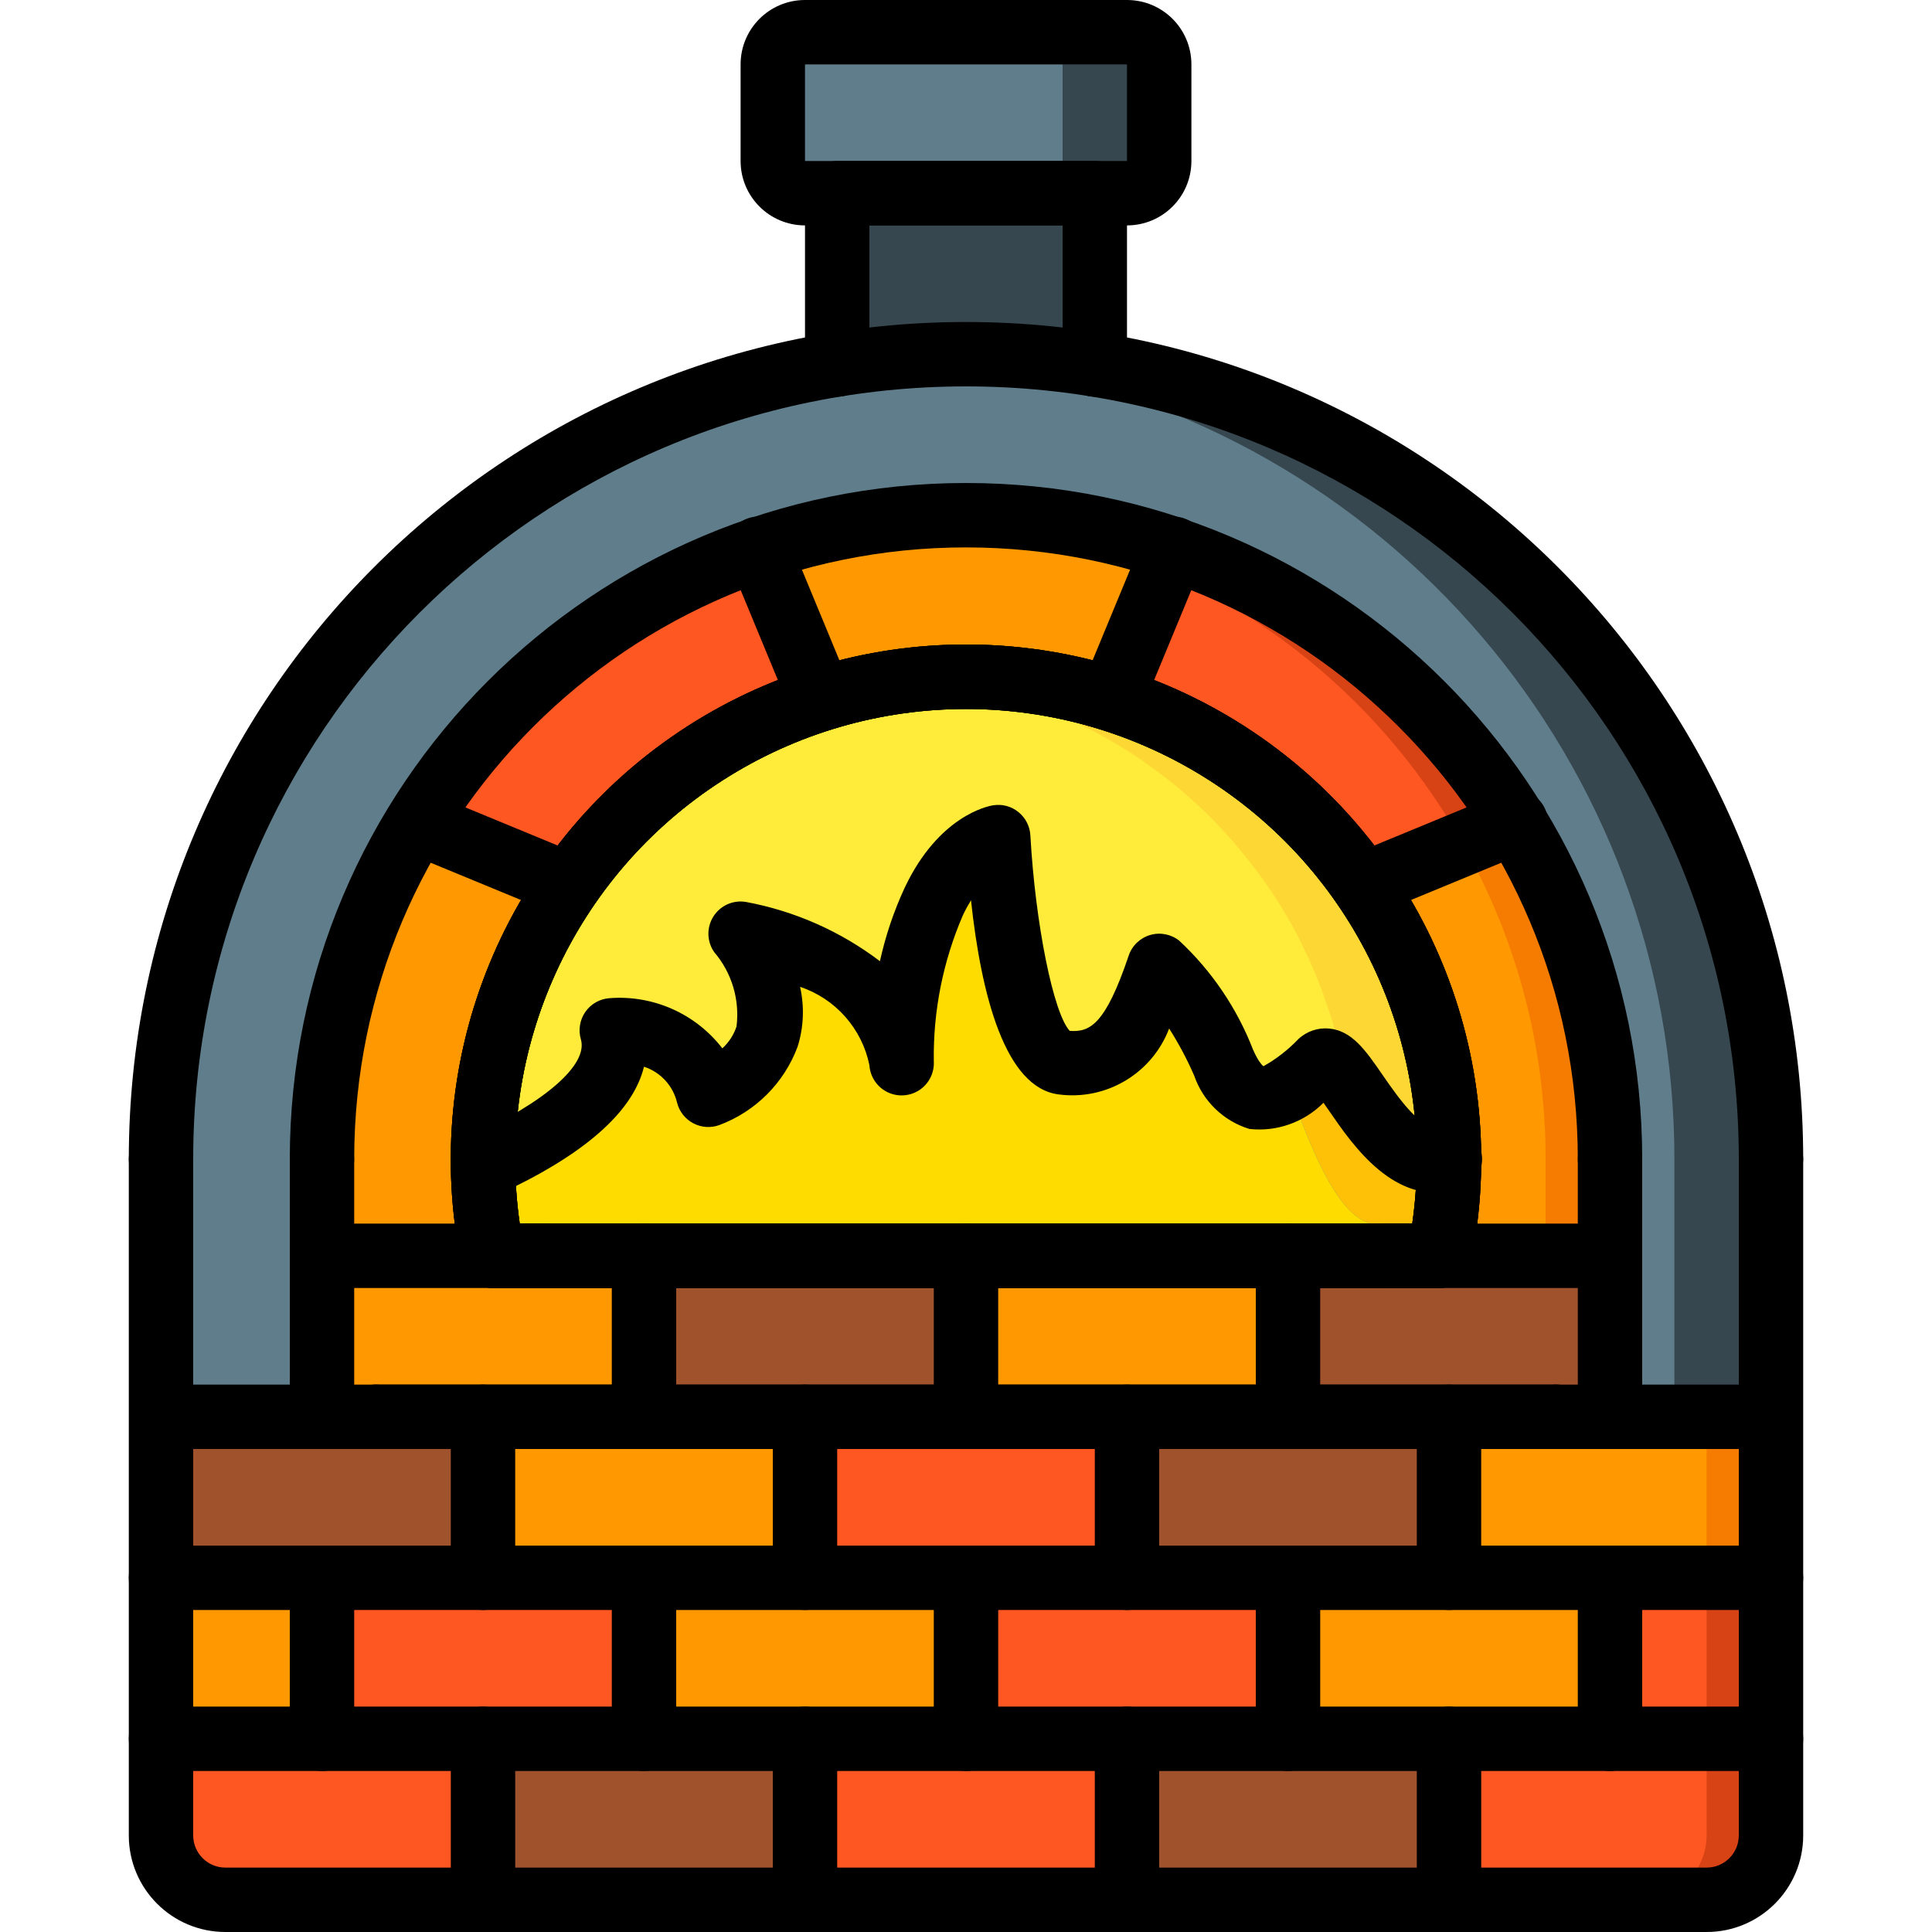 <?xml version="1.0" encoding="UTF-8"?>
<svg xmlns="http://www.w3.org/2000/svg" xmlns:xlink="http://www.w3.org/1999/xlink" width="512" height="512" viewBox="0 0 52 60" version="1.1"><!-- Generator: Sketch 51.3 (57544) - http://www.bohemiancoding.com/sketch --><title>003 - Kiln</title><desc>Created with Sketch.</desc><defs/><g id="Page-1" stroke="none" stroke-width="1" fill="none" fill-rule="evenodd"><g id="003---Kiln" fill-rule="nonzero"><path d="M30,4 L30,14 C27.394,13.197 24.606,13.197 22,14 L22,4 L30,4 Z" id="Shape" fill="#37474F"/><path d="M51,36 L51,44 L1,44 L1,36 C0.996,23.735 9.893,13.28 22,11.32 C22.82,11.19 23.65,11.1 24.5,11.05 C25,11.02 25.5,11 26,11 C32.632,10.996 38.993,13.629 43.682,18.318 C48.371,23.007 51.004,29.368 51,36 Z" id="Shape" fill="#37474F"/><path d="M48,36 L48,44 L1,44 L1,36 C0.996,23.735 9.893,13.28 22,11.32 C22.82,11.19 23.65,11.1 24.5,11.05 C25.35,11.1 26.18,11.19 27,11.32 C39.107,13.28 48.004,23.735 48,36 Z" id="Shape" fill="#607D8B"/><path d="M51,44 L51,57 C50.997,58.103 50.103,58.997 49,59 L3,59 C1.897,58.997 1.003,58.103 1,57 L1,44 L6,44 L6,39 L46,39 L46,44 L51,44 Z" id="Shape" fill="#F57C00"/><path d="M49,44 L49,57 C48.997,58.103 48.103,58.997 47,59 L3,59 C1.897,58.997 1.003,58.103 1,57 L1,44 L6,44 L6,39 L44,39 L44,44 L49,44 Z" id="Shape" fill="#FF9801"/><path d="M21.48,21.7 L21.47,21.7 C21.317,21.741 21.167,21.791 21.02,21.85 C20.976,21.864 20.932,21.881 20.89,21.9 C20.78,21.94 20.67,21.98 20.57,22.02 C19.501,22.429 18.484,22.963 17.54,23.61 C17.36,23.74 17.2,23.86 17.03,23.98 C16.005,24.744 15.084,25.638 14.29,26.64 C14.07,26.91 13.86,27.19 13.66,27.48 L8.96,25.54 C11.394,21.562 15.144,18.561 19.56,17.06 L21.48,21.7 Z" id="Shape" fill="#FF5722"/><path d="M32.44,17.06 L30.52,21.7 C30.502,21.689 30.481,21.682 30.46,21.68 C30.32,21.63 30.17,21.59 30.03,21.55 C30.015,21.542 29.997,21.538 29.98,21.54 C29.8,21.49 29.62,21.44 29.43,21.4 C29.249,21.35 29.065,21.31 28.88,21.28 C28.69,21.24 28.5,21.21 28.31,21.18 C28.207,21.161 28.104,21.148 28,21.14 C27.68,21.09 27.35,21.06 27.01,21.04 C26.88,21.03 26.74,21.02 26.61,21.02 C26.41,21 26.2,21 26,21 C25.8,21 25.59,21 25.39,21.02 C25.26,21.02 25.12,21.03 24.99,21.04 C24.65,21.06 24.32,21.09 24,21.14 C23.896,21.148 23.793,21.161 23.69,21.18 C23.5,21.21 23.31,21.24 23.12,21.28 C22.935,21.31 22.751,21.35 22.57,21.4 C22.38,21.44 22.2,21.49 22.02,21.54 C22.003,21.538 21.985,21.542 21.97,21.55 C21.83,21.59 21.68,21.63 21.54,21.68 C21.519,21.682 21.498,21.689 21.48,21.7 L19.56,17.06 C23.737,15.647 28.263,15.647 32.44,17.06 Z" id="Shape" fill="#FF9801"/><path d="M43.04,25.54 L38.34,27.48 C38.195,27.262 38.038,27.051 37.87,26.85 C37.82,26.78 37.77,26.71 37.71,26.64 C36.916,25.638 35.995,24.744 34.97,23.98 C34.8,23.86 34.64,23.74 34.46,23.61 C33.516,22.963 32.499,22.429 31.43,22.02 C31.33,21.98 31.22,21.94 31.11,21.9 C31.068,21.881 31.024,21.864 30.98,21.85 C30.833,21.791 30.683,21.741 30.53,21.7 L30.52,21.7 L32.16,17.74 L32.44,17.06 C36.856,18.561 40.606,21.562 43.04,25.54 Z" id="Shape" fill="#D84315"/><path d="M41.04,25.54 L37.87,26.85 C37.82,26.78 37.77,26.71 37.71,26.64 C36.916,25.638 35.995,24.744 34.97,23.98 C34.8,23.86 34.64,23.74 34.46,23.61 C33.516,22.963 32.499,22.429 31.43,22.02 C31.33,21.98 31.22,21.94 31.11,21.9 C31.068,21.881 31.024,21.864 30.98,21.85 C30.833,21.791 30.683,21.741 30.53,21.7 L30.52,21.7 L32.16,17.74 C35.841,19.381 38.938,22.101 41.04,25.54 Z" id="Shape" fill="#FF5722"/><rect id="Rectangle-path" fill="#A0522D" x="16" y="39" width="10" height="5"/><path d="M13.66,27.48 C13.49,27.72 13.33,27.97 13.17,28.23 C12.938,28.605 12.728,28.992 12.54,29.39 C12.47,29.53 12.4,29.67 12.34,29.81 C12.322,29.829 12.311,29.854 12.31,29.88 C12.238,30.023 12.175,30.17 12.12,30.32 C12.014,30.565 11.92,30.815 11.84,31.07 C11.714,31.407 11.607,31.751 11.52,32.1 C11.471,32.251 11.431,32.404 11.4,32.56 C11.35,32.74 11.32,32.92 11.28,33.11 C11.23,33.36 11.19,33.62 11.15,33.89 L11.15,33.92 C11.12,34.1 11.1,34.29 11.08,34.47 C11.056,34.652 11.043,34.836 11.04,35.02 C11.02,35.15 11.02,35.29 11.01,35.43 C11,35.62 11,35.81 11,36 C10.998,36.07 11.002,36.14 11.01,36.21 C11.002,36.434 11.008,36.657 11.03,36.88 C11.028,36.917 11.032,36.954 11.04,36.99 C11.053,37.348 11.086,37.706 11.14,38.06 C11.18,38.38 11.24,38.69 11.3,39 L6,39 L6,36 C5.993,32.306 7.018,28.683 8.96,25.54 L13.66,27.48 Z" id="Shape" fill="#FF9801"/><rect id="Rectangle-path" fill="#A0522D" x="36" y="39" width="10" height="5"/><path d="M46,36 L46,39 L40.7,39 C40.902,38.013 41.002,37.008 41,36 C41,35.81 41,35.62 40.99,35.43 C40.98,35.29 40.97,35.15 40.96,35.02 C40.957,34.836 40.944,34.652 40.92,34.47 C40.9,34.28 40.88,34.1 40.85,33.92 L40.85,33.89 C40.81,33.62 40.77,33.36 40.72,33.11 C40.691,32.925 40.651,32.741 40.6,32.56 C40.569,32.404 40.529,32.251 40.48,32.1 C40.393,31.751 40.286,31.407 40.16,31.07 C40.08,30.82 39.98,30.57 39.88,30.32 C39.82,30.17 39.76,30.03 39.69,29.88 C39.689,29.854 39.678,29.829 39.66,29.81 C39.59,29.67 39.53,29.53 39.46,29.39 C39.272,28.992 39.062,28.605 38.83,28.23 C38.67,27.97 38.51,27.72 38.34,27.48 L41.43,26.21 L43.04,25.54 C44.982,28.683 46.007,32.306 46,36 Z" id="Shape" fill="#F57C00"/><path d="M44,36 L44,39 L40.7,39 C40.902,38.013 41.002,37.008 41,36 C41,35.81 41,35.62 40.99,35.43 C40.98,35.29 40.97,35.15 40.96,35.02 C40.957,34.836 40.944,34.652 40.92,34.47 C40.9,34.28 40.88,34.1 40.85,33.92 L40.85,33.89 C40.81,33.62 40.77,33.36 40.72,33.11 C40.691,32.925 40.651,32.741 40.6,32.56 C40.569,32.404 40.529,32.251 40.48,32.1 C40.393,31.751 40.286,31.407 40.16,31.07 C40.08,30.82 39.98,30.57 39.88,30.32 C39.82,30.17 39.76,30.03 39.69,29.88 C39.689,29.854 39.678,29.829 39.66,29.81 C39.59,29.67 39.53,29.53 39.46,29.39 C39.272,28.992 39.062,28.605 38.83,28.23 C38.67,27.97 38.51,27.72 38.34,27.48 L41.43,26.21 C43.12,29.196 44.006,32.569 44,36 Z" id="Shape" fill="#FF9801"/><rect id="Rectangle-path" fill="#37474F" x="20" y="1" width="12" height="5" rx="1"/><rect id="Rectangle-path" fill="#607D8B" x="20" y="1" width="9" height="5" rx="1"/><path d="M51,54 L51,57 C50.997,58.103 50.103,58.997 49,59 L41,59 L41,54 L51,54 Z" id="Shape" fill="#D84315"/><rect id="Rectangle-path" fill="#A0522D" x="31" y="54" width="10" height="5"/><rect id="Rectangle-path" fill="#FF5722" x="21" y="54" width="10" height="5"/><rect id="Rectangle-path" fill="#A0522D" x="11" y="54" width="10" height="5"/><path d="M11,54 L11,59 L3,59 C1.897,58.997 1.003,58.103 1,57 L1,54 L11,54 Z" id="Shape" fill="#FF5722"/><rect id="Rectangle-path" fill="#D84315" x="46" y="49" width="5" height="5"/><path d="M49,54 L49,57 C48.997,58.103 48.103,58.997 47,59 L41,59 L41,54 L49,54 Z" id="Shape" fill="#FF5722"/><rect id="Rectangle-path" fill="#FF5722" x="46" y="49" width="3" height="5"/><rect id="Rectangle-path" fill="#A0522D" x="1" y="44" width="10" height="5"/><path d="M11.35,36.03 C11.25,36.19 11.14,36.35 11.02,36.51 C11.01,36.41 11.01,36.31 11.01,36.21 C11.128,36.16 11.242,36.1 11.35,36.03 Z" id="Shape" fill="#FEC108"/><path d="M16,33 C15.75,32.01 14.91,31.9 14.07,32.06 C14.123,31.676 14.099,31.285 14,30.91 C14.664,30.512 15.386,30.222 16.14,30.05 C16.98,32.2 16,33 16,33 Z" id="Shape" fill="#FEC108"/><path d="M41,36 C41.002,37.008 40.902,38.013 40.7,39 L38.96,39 C38.99,38.67 39,38.34 39,38 C36.88,38.5 35.69,31.35 35,32 C33.75,33.17 32.76,33.72 32,32 C31.709,31.33 31.354,30.691 30.94,30.09 C31.36,29.13 31.68,27.96 32,27 C32.879,27.841 33.561,28.865 34,30 C34.76,31.72 35.75,31.17 37,30 C37.69,29.35 38.88,36.5 41,36 Z" id="Shape" fill="#FEC108"/><path d="M39,38 C39,38.34 38.99,38.67 38.96,39 L11.3,39 C11.24,38.69 11.18,38.38 11.14,38.06 C11.086,37.706 11.053,37.348 11.04,36.99 C11.032,36.954 11.028,36.917 11.03,36.88 C11.02,36.76 11.02,36.64 11.02,36.51 C11.14,36.35 11.25,36.19 11.35,36.03 C12.792,35.166 13.785,33.716 14.07,32.06 C14.91,31.9 15.75,32.01 16,33 C16,33 16.98,32.2 16.14,30.05 C16.96,29.9 17.76,30.04 18,31 C18.312,30.679 18.481,30.247 18.47,29.8 C18.415,28.405 17.898,27.069 17,26 C18.932,26.796 20.735,27.874 22.35,29.2 C23.217,29.868 23.805,30.833 24,31.91 C24,31.91 23.88,27.38 25,25 C25.86,23.18 27,23 27,23 C27,23 27.38,31.72 29,31.91 L29.02,31.91 C29.87,32 30.47,31.18 30.94,30.09 C31.26,30.55 32.08,29.93 32.44,30.75 C33.2,32.47 33.75,33.17 35,32 C35.69,31.35 36.88,38.5 39,38 Z" id="Shape" fill="#FFDC00"/><path d="M14.07,32.06 C13.785,33.716 12.792,35.166 11.35,36.03 C11.976,35.119 12.21,33.995 12,32.91 C12.644,32.525 13.341,32.238 14.07,32.06 Z" id="Shape" fill="#FEC108"/><path d="M18.47,29.8 C18.481,30.247 18.312,30.679 18,31 C17.76,30.04 16.96,29.9 16.14,30.05 C15.84,29.325 15.457,28.637 15,28 C16.203,28.507 17.363,29.109 18.47,29.8 Z" id="Shape" fill="#FEC108"/><path d="M24,31.91 C23.805,30.833 23.217,29.868 22.35,29.2 C22.478,28.443 22.696,27.705 23,27 C23.86,25.18 25,25 25,25 C23.88,27.38 24,31.91 24,31.91 Z" id="Shape" fill="#FEC108"/><path d="M30.94,30.09 C30.47,31.18 29.87,32 29.02,31.91 C29.4,30.99 29.7,29.9 30,29 C30.359,29.322 30.675,29.688 30.94,30.09 Z" id="Shape" fill="#FEC108"/><rect id="Rectangle-path" fill="#FF5722" x="21" y="44" width="10" height="5"/><rect id="Rectangle-path" fill="#FF5722" x="6" y="49" width="10" height="5"/><rect id="Rectangle-path" fill="#FF5722" x="26" y="49" width="10" height="5"/><rect id="Rectangle-path" fill="#A0522D" x="31" y="44" width="10" height="5"/><path d="M41,36 C39.53,36.35 38.51,34.45 37.78,33.48 C37.47,33.05 37.21,32.8 37,33 C36.539,33.545 35.915,33.928 35.22,34.09 C34.76,34.11 34.36,33.8 34,33 C33.561,31.865 32.879,30.841 32,30 C31.772,30.902 31.341,31.74 30.74,32.45 C30.286,32.908 29.635,33.114 29,33 C28.64,32.96 28.34,32.58 28.09,32.03 C27.464,30.076 27.098,28.049 27,26 C27,26 25.86,26.18 25,28 C24.758,28.518 24.564,29.057 24.42,29.61 C24.124,30.715 23.983,31.856 24,33 C23.762,31.537 22.764,30.311 21.38,29.78 C20.622,29.423 19.823,29.161 19,29 C19.386,29.527 19.67,30.12 19.84,30.75 C20.144,32.144 19.352,33.544 18,34 C17.84,33.303 17.384,32.711 16.75,32.38 C16.209,32.105 15.606,31.974 15,32 C15.137,32.488 15.06,33.011 14.79,33.44 C14.13,34.6 12.41,35.57 11.01,36.21 C11.002,36.14 10.998,36.07 11,36 C11,35.81 11,35.62 11.01,35.43 C11.02,35.29 11.03,35.15 11.04,35.02 C11.043,34.836 11.056,34.652 11.08,34.47 C11.09,34.41 11.09,34.34 11.1,34.28 C11.12,34.16 11.13,34.04 11.15,33.92 L11.15,33.89 C11.19,33.62 11.23,33.36 11.28,33.11 C11.32,32.92 11.35,32.74 11.4,32.56 C11.431,32.404 11.471,32.251 11.52,32.1 C11.607,31.751 11.714,31.407 11.84,31.07 C11.92,30.815 12.014,30.565 12.12,30.32 C12.175,30.17 12.238,30.023 12.31,29.88 C12.311,29.854 12.322,29.829 12.34,29.81 C12.4,29.67 12.47,29.53 12.54,29.39 C12.728,28.992 12.938,28.605 13.17,28.23 C13.33,27.97 13.49,27.72 13.66,27.48 C13.86,27.19 14.07,26.91 14.29,26.64 C15.084,25.638 16.005,24.744 17.03,23.98 C17.2,23.86 17.36,23.74 17.54,23.61 C18.484,22.963 19.501,22.429 20.57,22.02 C20.67,21.98 20.78,21.94 20.89,21.9 C20.932,21.881 20.976,21.864 21.02,21.85 C21.167,21.791 21.317,21.741 21.47,21.7 L21.48,21.7 C21.498,21.689 21.519,21.682 21.54,21.68 C21.68,21.63 21.83,21.59 21.97,21.55 C21.985,21.542 22.003,21.538 22.02,21.54 C22.2,21.49 22.38,21.44 22.57,21.4 C22.751,21.35 22.935,21.31 23.12,21.28 C23.31,21.24 23.5,21.21 23.69,21.18 C23.793,21.161 23.896,21.148 24,21.14 L24.49,21.08 L24.51,21.08 C24.67,21.06 24.83,21.05 24.99,21.04 C25.12,21.03 25.26,21.02 25.39,21.02 C25.59,21 25.8,21 26,21 C26.2,21 26.41,21 26.61,21.02 C26.74,21.02 26.88,21.03 27.01,21.04 C27.35,21.06 27.68,21.09 28,21.14 C28.104,21.148 28.207,21.161 28.31,21.18 C28.5,21.21 28.69,21.24 28.88,21.28 C29.065,21.31 29.249,21.35 29.43,21.4 C29.62,21.44 29.8,21.49 29.98,21.54 C29.997,21.538 30.015,21.542 30.03,21.55 C30.17,21.59 30.32,21.63 30.46,21.68 C30.481,21.682 30.502,21.689 30.52,21.7 L30.53,21.7 C30.683,21.741 30.833,21.791 30.98,21.85 C31.024,21.864 31.068,21.881 31.11,21.9 C31.22,21.94 31.33,21.98 31.43,22.02 C32.499,22.429 33.516,22.963 34.46,23.61 C34.64,23.74 34.8,23.86 34.97,23.98 C35.995,24.744 36.916,25.638 37.71,26.64 C37.93,26.91 38.14,27.19 38.34,27.48 C38.51,27.72 38.67,27.97 38.83,28.23 C39.062,28.605 39.272,28.992 39.46,29.39 C39.53,29.53 39.59,29.67 39.66,29.81 C39.678,29.829 39.689,29.854 39.69,29.88 C39.76,30.03 39.82,30.17 39.88,30.32 C39.98,30.57 40.08,30.82 40.16,31.07 C40.286,31.407 40.393,31.751 40.48,32.1 C40.529,32.251 40.569,32.404 40.6,32.56 C40.651,32.741 40.691,32.925 40.72,33.11 C40.77,33.36 40.81,33.62 40.85,33.89 L40.85,33.92 C40.88,34.1 40.9,34.28 40.92,34.47 C40.944,34.652 40.957,34.836 40.96,35.02 C40.97,35.15 40.98,35.29 40.99,35.43 C41,35.62 41,35.81 41,36 Z" id="Shape" fill="#FDD834"/><path d="M37.78,33.48 C37.47,33.05 37.21,32.8 37,33 C36.539,33.545 35.915,33.928 35.22,34.09 C34.69,33.34 34.3,32.72 34,33 C33.561,31.865 32.879,30.841 32,30 C31.772,30.902 31.341,31.74 30.74,32.45 C30.211,32.494 29.706,32.692 29.289,33.02 C29.009,33.86 28.44,31.53 28.089,32.03 C27.464,30.076 27.097,28.049 27,26 C27,26 25.86,26.18 25,28 C24.758,28.518 24.564,29.057 24.42,29.61 C24.1,27.82 23.5,31 23.5,31 C23.5,31 23.675,30.458 21.48,30 C20.841,29.867 21.52,29.2 21.38,29.78 C20.622,29.423 19.823,29.161 19,29 C19.386,29.527 19.67,30.12 19.84,30.75 C19.809,31.832 19.385,32.866 18.646,33.657 C19.686,35.147 17.08,31.6 16.746,32.38 C16.206,32.106 15.605,31.975 15,32 C15.137,32.488 15.06,33.011 14.79,33.44 C13.62,33.897 12.604,34.678 11.861,35.691 C12.101,36.521 11.82,33.6 11.1,34.28 C11.12,34.16 11.13,34.04 11.15,33.92 L11.15,33.89 C11.19,33.62 11.23,33.36 11.28,33.11 C11.32,32.92 11.35,32.74 11.4,32.56 C11.431,32.404 11.471,32.251 11.52,32.1 C11.607,31.751 11.714,31.407 11.84,31.07 C11.92,30.815 12.014,30.565 12.12,30.32 C12.175,30.17 12.238,30.023 12.31,29.88 C12.311,29.854 12.322,29.829 12.34,29.81 C12.4,29.67 12.47,29.53 12.54,29.39 C12.728,28.992 12.938,28.605 13.17,28.23 C13.33,27.97 13.49,27.72 13.66,27.48 C13.86,27.19 14.07,26.91 14.29,26.64 C15.084,25.638 16.005,24.744 17.03,23.98 C17.2,23.86 17.36,23.74 17.54,23.61 C18.484,22.963 19.501,22.429 20.57,22.02 C20.67,21.98 20.78,21.94 20.89,21.9 C20.932,21.881 20.976,21.864 21.02,21.85 C21.167,21.791 21.317,21.741 21.47,21.7 L21.48,21.7 C21.498,21.689 21.519,21.682 21.54,21.68 C21.68,21.63 21.83,21.59 21.97,21.55 C21.985,21.542 22.003,21.538 22.02,21.54 C22.2,21.49 22.38,21.44 22.57,21.4 C22.751,21.35 22.935,21.31 23.12,21.28 C23.31,21.24 23.5,21.21 23.69,21.18 C23.793,21.161 23.896,21.148 24,21.14 L24.49,21.08 L24.51,21.08 L25,21.14 C25.104,21.148 25.207,21.161 25.31,21.18 C25.5,21.21 25.69,21.24 25.88,21.28 C26.065,21.31 26.249,21.35 26.43,21.4 C26.62,21.44 26.8,21.49 26.98,21.54 C26.997,21.538 27.015,21.542 27.03,21.55 C27.17,21.59 27.32,21.63 27.46,21.68 C27.481,21.682 27.502,21.689 27.52,21.7 L27.53,21.7 C27.683,21.741 27.833,21.791 27.98,21.85 C28.024,21.864 28.068,21.881 28.11,21.9 C28.22,21.94 28.33,21.98 28.43,22.02 C29.499,22.429 30.516,22.963 31.46,23.61 C31.64,23.74 31.8,23.86 31.97,23.98 C32.995,24.744 33.916,25.638 34.71,26.64 C34.93,26.91 35.14,27.19 35.34,27.48 C35.51,27.72 35.67,27.97 35.83,28.23 C36.062,28.605 36.272,28.992 36.46,29.39 C36.53,29.53 36.59,29.67 36.66,29.81 C36.678,29.829 36.689,29.854 36.69,29.88 C36.76,30.03 36.82,30.17 36.88,30.32 C36.98,30.57 37.08,30.82 37.16,31.07 C37.286,31.407 37.393,31.751 37.48,32.1 C37.529,32.251 37.569,32.404 37.6,32.56 C37.651,32.741 37.691,32.925 37.72,33.11 C37.74,33.23 37.77,33.35 37.78,33.48 Z" id="Shape" fill="#FFEB3A"/><path d="M51,37 C50.448,37 50,36.552 50,36 C50,22.745 39.255,12 26,12 C12.745,12 2,22.745 2,36 C2,36.552 1.552,37 1,37 C0.448,37 0,36.552 0,36 C1.77635684e-15,21.641 11.641,10 26,10 C40.359,10 52,21.641 52,36 C52,36.265 51.895,36.52 51.707,36.707 C51.52,36.895 51.265,37 51,37 Z" id="Shape" fill="#000000"/><path d="M30,12.32 C29.448,12.32 29,11.872 29,11.32 L29,7 L23,7 L23,11.32 C23,11.872 22.552,12.32 22,12.32 C21.448,12.32 21,11.872 21,11.32 L21,6 C21,5.448 21.448,5 22,5 L30,5 C30.552,5 31,5.448 31,6 L31,11.32 C31,11.872 30.552,12.32 30,12.32 Z" id="Shape" fill="#000000"/><path d="M31,7 L21,7 C19.895,7 19,6.105 19,5 L19,2 C19,0.895 19.895,2.02906125e-16 21,0 L31,0 C32.105,6.76353751e-17 33,0.895 33,2 L33,5 C33,6.105 32.105,7 31,7 Z M21,2 L21,5 L31,5 L31,2 L21,2 Z" id="Shape" fill="#000000"/><path d="M50.88,45 L44.33,45 C43.778,45 43.33,44.552 43.33,44 C43.33,43.448 43.778,43 44.33,43 L50.88,43 C51.432,43 51.88,43.448 51.88,44 C51.88,44.552 51.432,45 50.88,45 Z" id="Shape" fill="#000000"/><path d="M7.67,45 L1.12,45 C0.568,45 0.12,44.552 0.12,44 C0.12,43.448 0.568,43 1.12,43 L7.67,43 C8.222,43 8.67,43.448 8.67,44 C8.67,44.552 8.222,45 7.67,45 Z" id="Shape" fill="#000000"/><path d="M49,60 L3,60 C1.343,60 0,58.657 0,57 L0,36 C0,35.448 0.448,35 1,35 C1.552,35 2,35.448 2,36 L2,57 C2,57.552 2.448,58 3,58 L49,58 C49.552,58 50,57.552 50,57 L50,36 C50,35.448 50.448,35 51,35 C51.552,35 52,35.448 52,36 L52,57 C52,58.657 50.657,60 49,60 Z" id="Shape" fill="#000000"/><path d="M44.33,45 L7.67,45 C7.118,45 6.67,44.552 6.67,44 C6.67,43.448 7.118,43 7.67,43 L44.33,43 C44.882,43 45.33,43.448 45.33,44 C45.33,44.552 44.882,45 44.33,45 Z" id="Shape" fill="#000000"/><path d="M44.33,45 L7.67,45 C7.118,45 6.67,44.552 6.67,44 C6.67,43.448 7.118,43 7.67,43 L44.33,43 C44.882,43 45.33,43.448 45.33,44 C45.33,44.552 44.882,45 44.33,45 Z M40.7,40 L11.3,40 C10.825,40 10.415,39.666 10.32,39.2 C9.029,32.843 11.704,26.335 17.093,22.724 C22.482,19.113 29.518,19.113 34.907,22.724 C40.296,26.335 42.971,32.843 41.68,39.2 C41.585,39.666 41.175,40 40.7,40 Z M12.141,38 L39.859,38 C40.635,32.577 38.176,27.199 33.566,24.239 C28.956,21.278 23.044,21.278 18.434,24.239 C13.824,27.199 11.365,32.577 12.141,38 Z M46,37 C45.448,37 45,36.552 45,36 C45,25.507 36.493,17 26,17 C15.507,17 7,25.507 7,36 C7,36.552 6.552,37 6,37 C5.448,37 5,36.552 5,36 C5,24.402 14.402,15 26,15 C37.598,15 47,24.402 47,36 C47,36.265 46.895,36.52 46.707,36.707 C46.52,36.895 46.265,37 46,37 Z" id="Shape" fill="#000000"/><path d="M40.7,40 L11.3,40 C10.825,40 10.415,39.666 10.32,39.2 C9.029,32.843 11.704,26.335 17.093,22.724 C22.482,19.113 29.518,19.113 34.907,22.724 C40.296,26.335 42.971,32.843 41.68,39.2 C41.585,39.666 41.175,40 40.7,40 Z M12.141,38 L39.859,38 C40.635,32.577 38.176,27.199 33.566,24.239 C28.956,21.278 23.044,21.278 18.434,24.239 C13.824,27.199 11.365,32.577 12.141,38 Z" id="Shape" fill="#000000"/><path d="M40.7,40 L11.3,40 C10.825,40 10.415,39.666 10.32,39.2 C9.029,32.843 11.704,26.335 17.093,22.724 C22.482,19.113 29.518,19.113 34.907,22.724 C40.296,26.335 42.971,32.843 41.68,39.2 C41.585,39.666 41.175,40 40.7,40 Z M12.141,38 L39.859,38 C40.635,32.577 38.176,27.199 33.566,24.239 C28.956,21.278 23.044,21.278 18.434,24.239 C13.824,27.199 11.365,32.577 12.141,38 Z" id="Shape" fill="#000000"/><path d="M21.48,22.7 C21.075,22.7 20.711,22.456 20.556,22.082 L18.636,17.441 C18.492,17.109 18.538,16.726 18.757,16.438 C18.975,16.15 19.332,16.003 19.69,16.052 C20.048,16.102 20.352,16.341 20.484,16.677 L22.404,21.317 C22.532,21.626 22.497,21.978 22.312,22.256 C22.126,22.533 21.814,22.7 21.48,22.7 Z" id="Shape" fill="#000000"/><path d="M38.34,28.48 C37.863,28.48 37.452,28.143 37.36,27.675 C37.267,27.207 37.517,26.738 37.958,26.556 L42.658,24.616 C42.991,24.466 43.379,24.509 43.671,24.729 C43.962,24.948 44.111,25.309 44.059,25.67 C44.007,26.032 43.762,26.336 43.42,26.464 L38.72,28.404 C38.6,28.454 38.47,28.48 38.34,28.48 Z" id="Shape" fill="#000000"/><path d="M13,40 L6.22,40 C5.668,40 5.22,39.552 5.22,39 C5.22,38.448 5.668,38 6.22,38 L13,38 C13.552,38 14,38.448 14,39 C14,39.552 13.552,40 13,40 Z" id="Shape" fill="#000000"/><path d="M30.52,22.7 C30.186,22.7 29.874,22.533 29.688,22.256 C29.503,21.978 29.468,21.626 29.596,21.317 L31.516,16.677 C31.648,16.341 31.952,16.102 32.31,16.052 C32.668,16.003 33.025,16.15 33.243,16.438 C33.462,16.726 33.508,17.109 33.364,17.441 L31.444,22.082 C31.289,22.456 30.925,22.7 30.52,22.7 Z" id="Shape" fill="#000000"/><path d="M16,45 C15.448,45 15,44.552 15,44 L15,39 C15,38.448 15.448,38 16,38 C16.552,38 17,38.448 17,39 L17,44 C17,44.552 16.552,45 16,45 Z" id="Shape" fill="#000000"/><path d="M11,50 C10.448,50 10,49.552 10,49 L10,44 C10,43.448 10.448,43 11,43 C11.552,43 12,43.448 12,44 L12,49 C12,49.552 11.552,50 11,50 Z" id="Shape" fill="#000000"/><path d="M6,55 C5.448,55 5,54.552 5,54 L5,49 C5,48.448 5.448,48 6,48 C6.552,48 7,48.448 7,49 L7,54 C7,54.552 6.552,55 6,55 Z" id="Shape" fill="#000000"/><path d="M21,50 C20.448,50 20,49.552 20,49 L20,44 C20,43.448 20.448,43 21,43 C21.552,43 22,43.448 22,44 L22,49 C22,49.552 21.552,50 21,50 Z" id="Shape" fill="#000000"/><path d="M16,55 C15.448,55 15,54.552 15,54 L15,49 C15,48.448 15.448,48 16,48 C16.552,48 17,48.448 17,49 L17,54 C17,54.552 16.552,55 16,55 Z" id="Shape" fill="#000000"/><path d="M31,50 C30.448,50 30,49.552 30,49 L30,44 C30,43.448 30.448,43 31,43 C31.552,43 32,43.448 32,44 L32,49 C32,49.552 31.552,50 31,50 Z" id="Shape" fill="#000000"/><path d="M26,55 C25.448,55 25,54.552 25,54 L25,49 C25,48.448 25.448,48 26,48 C26.552,48 27,48.448 27,49 L27,54 C27,54.552 26.552,55 26,55 Z" id="Shape" fill="#000000"/><path d="M41,50 C40.448,50 40,49.552 40,49 L40,44 C40,43.448 40.448,43 41,43 C41.552,43 42,43.448 42,44 L42,49 C42,49.552 41.552,50 41,50 Z" id="Shape" fill="#000000"/><path d="M11,60 C10.448,60 10,59.552 10,59 L10,54 C10,53.448 10.448,53 11,53 C11.552,53 12,53.448 12,54 L12,59 C12,59.552 11.552,60 11,60 Z" id="Shape" fill="#000000"/><path d="M21,60 C20.448,60 20,59.552 20,59 L20,54 C20,53.448 20.448,53 21,53 C21.552,53 22,53.448 22,54 L22,59 C22,59.552 21.552,60 21,60 Z" id="Shape" fill="#000000"/><path d="M31,60 C30.448,60 30,59.552 30,59 L30,54 C30,53.448 30.448,53 31,53 C31.552,53 32,53.448 32,54 L32,59 C32,59.552 31.552,60 31,60 Z" id="Shape" fill="#000000"/><path d="M41,60 C40.448,60 40,59.552 40,59 L40,54 C40,53.448 40.448,53 41,53 C41.552,53 42,53.448 42,54 L42,59 C42,59.552 41.552,60 41,60 Z" id="Shape" fill="#000000"/><path d="M36,55 C35.448,55 35,54.552 35,54 L35,49 C35,48.448 35.448,48 36,48 C36.552,48 37,48.448 37,49 L37,54 C37,54.552 36.552,55 36,55 Z" id="Shape" fill="#000000"/><path d="M46,55 C45.448,55 45,54.552 45,54 L45,49 C45,48.448 45.448,48 46,48 C46.552,48 47,48.448 47,49 L47,54 C47,54.552 46.552,55 46,55 Z" id="Shape" fill="#000000"/><path d="M26,45 C25.448,45 25,44.552 25,44 L25,39 C25,38.448 25.448,38 26,38 C26.552,38 27,38.448 27,39 L27,44 C27,44.552 26.552,45 26,45 Z" id="Shape" fill="#000000"/><path d="M36,45 C35.448,45 35,44.552 35,44 L35,39 C35,38.448 35.448,38 36,38 C36.552,38 37,38.448 37,39 L37,44 C37,44.552 36.552,45 36,45 Z" id="Shape" fill="#000000"/><path d="M45.78,40 L39,40 C38.448,40 38,39.552 38,39 C38,38.448 38.448,38 39,38 L45.78,38 C46.332,38 46.78,38.448 46.78,39 C46.78,39.552 46.332,40 45.78,40 Z" id="Shape" fill="#000000"/><path d="M13.66,28.48 C13.529,28.48 13.4,28.454 13.279,28.404 L8.579,26.464 C8.087,26.242 7.86,25.67 8.066,25.171 C8.271,24.672 8.836,24.427 9.341,24.616 L14.041,26.556 C14.482,26.738 14.732,27.207 14.639,27.675 C14.547,28.143 14.136,28.48 13.659,28.48 L13.66,28.48 Z" id="Shape" fill="#000000"/><path d="M11.01,37.21 C10.54,37.21 10.133,36.883 10.033,36.423 C9.933,35.964 10.166,35.497 10.593,35.301 C12.947,34.221 14.268,33.063 14.04,32.279 C13.955,31.99 14.005,31.678 14.176,31.429 C14.347,31.181 14.621,31.023 14.922,31 C16.28,30.893 17.601,31.478 18.433,32.557 C18.635,32.373 18.787,32.14 18.873,31.88 C18.978,31.046 18.726,30.206 18.179,29.568 C17.949,29.237 17.94,28.801 18.156,28.461 C18.372,28.12 18.771,27.943 19.168,28.011 C20.679,28.292 22.103,28.922 23.327,29.851 C23.5,29.065 23.757,28.301 24.095,27.571 C25.151,25.336 26.674,25.036 26.844,25.009 C27.123,24.964 27.409,25.04 27.628,25.219 C27.848,25.396 27.983,25.659 27.999,25.941 C28.153,28.701 28.717,31.476 29.222,32.015 C29.839,32.057 30.322,31.843 31.052,29.68 C31.155,29.37 31.404,29.131 31.717,29.038 C32.03,28.945 32.369,29.011 32.624,29.215 C33.633,30.156 34.416,31.313 34.915,32.6 C35.103,33.027 35.236,33.112 35.238,33.113 C35.637,32.888 36,32.606 36.317,32.275 C36.577,32.028 36.931,31.907 37.288,31.943 C37.994,32.017 38.409,32.618 38.935,33.38 C39.428,34.094 40.174,35.172 40.771,35.032 C41.123,34.938 41.498,35.043 41.75,35.306 C42.002,35.569 42.091,35.948 41.983,36.296 C41.874,36.644 41.586,36.905 41.229,36.978 C39.3,37.435 38.042,35.607 37.289,34.516 C37.231,34.432 37.166,34.338 37.102,34.247 C36.499,34.854 35.653,35.154 34.802,35.061 C33.996,34.815 33.358,34.197 33.085,33.4 C32.864,32.894 32.605,32.407 32.309,31.941 C31.779,33.334 30.362,34.182 28.884,33.989 C27.216,33.789 26.474,30.915 26.155,27.958 C26.063,28.108 25.979,28.263 25.904,28.423 C25.286,29.853 24.978,31.398 25,32.956 C25.022,33.313 24.851,33.655 24.553,33.853 C24.254,34.05 23.873,34.073 23.553,33.914 C23.233,33.754 23.022,33.435 23,33.078 C22.767,31.942 21.947,31.015 20.847,30.647 C20.985,31.261 20.96,31.9 20.772,32.501 C20.354,33.63 19.464,34.521 18.336,34.941 C18.071,35.037 17.778,35.016 17.529,34.884 C17.28,34.752 17.098,34.521 17.028,34.248 C16.905,33.721 16.515,33.296 16,33.128 C15.654,34.544 14.124,35.882 11.428,37.119 C11.297,37.179 11.154,37.21 11.01,37.21 Z" id="Shape" fill="#000000"/><path d="M6,45 C5.448,45 5,44.552 5,44 L5,36 C5,35.448 5.448,35 6,35 C6.552,35 7,35.448 7,36 L7,44 C7,44.552 6.552,45 6,45 Z" id="Shape" fill="#000000"/><path d="M46,45 C45.448,45 45,44.552 45,44 L45,36 C45,35.448 45.448,35 46,35 C46.552,35 47,35.448 47,36 L47,44 C47,44.552 46.552,45 46,45 Z" id="Shape" fill="#000000"/><path d="M51,50 L1,50 C0.448,50 0,49.552 0,49 C0,48.448 0.448,48 1,48 L51,48 C51.552,48 52,48.448 52,49 C52,49.552 51.552,50 51,50 Z" id="Shape" fill="#000000"/><path d="M51,55 L1,55 C0.448,55 0,54.552 0,54 C0,53.448 0.448,53 1,53 L51,53 C51.552,53 52,53.448 52,54 C52,54.552 51.552,55 51,55 Z" id="Shape" fill="#000000"/></g></g></svg>
